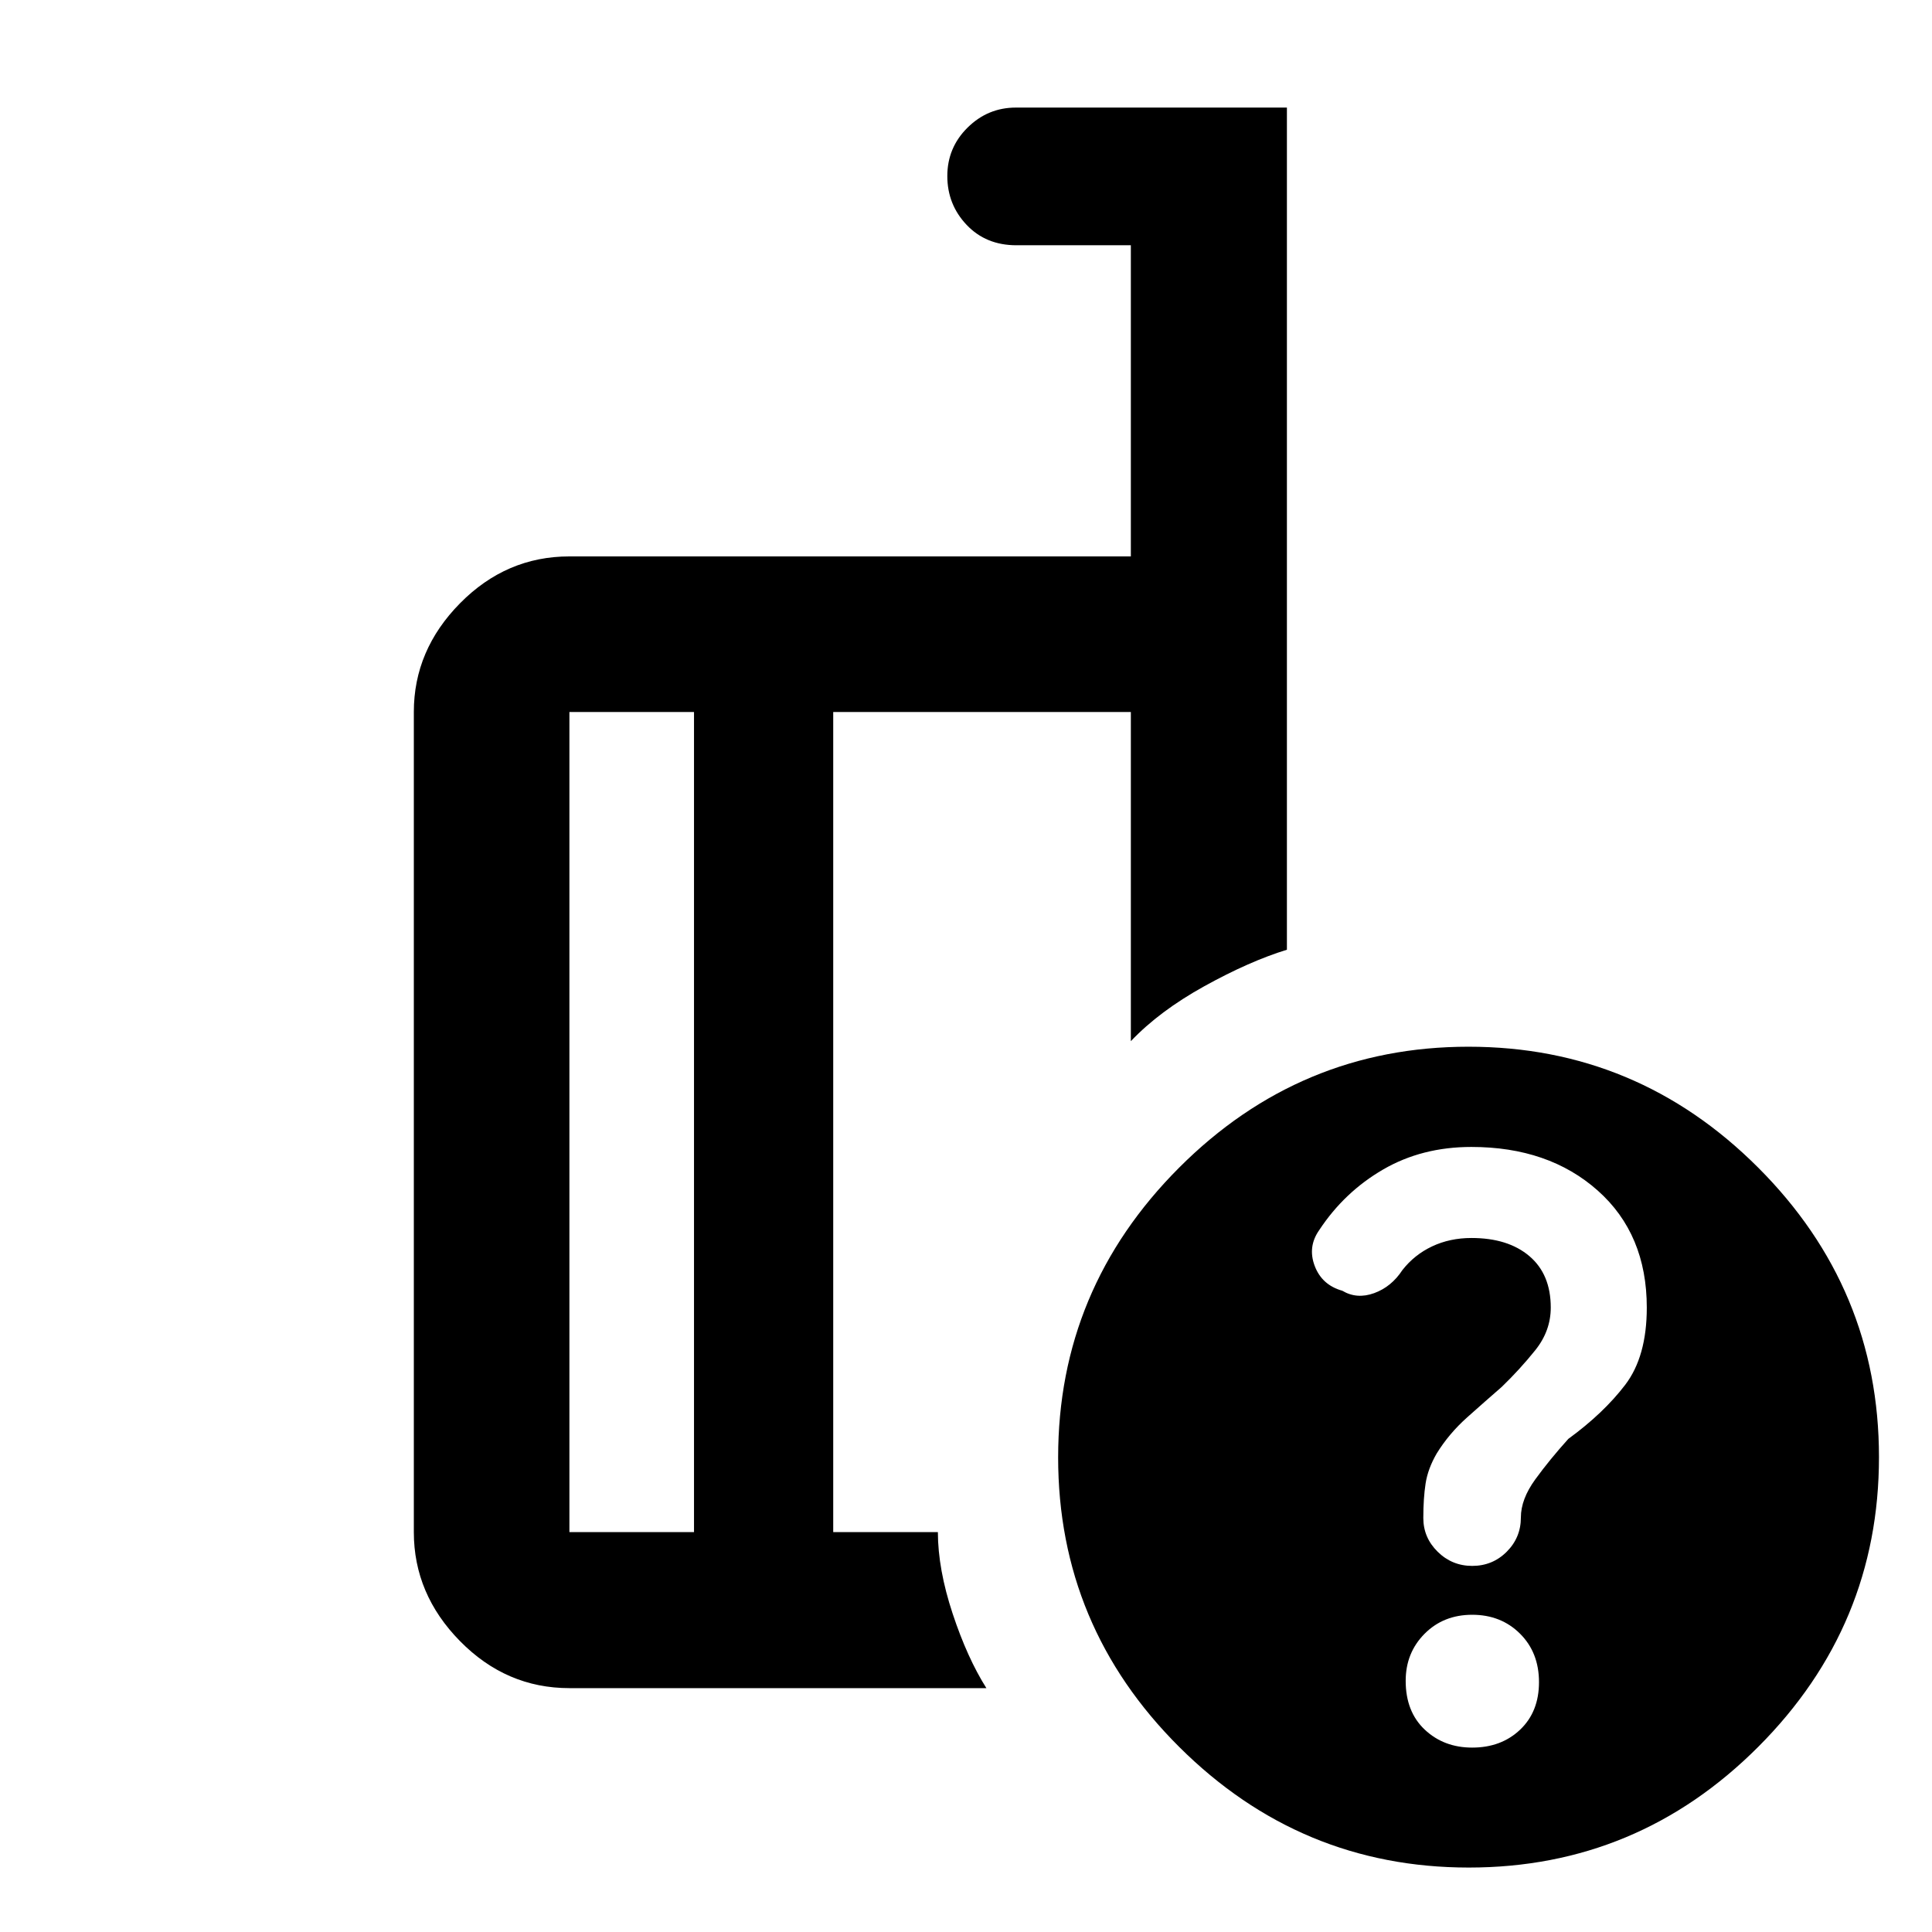 <svg xmlns="http://www.w3.org/2000/svg" height="48" viewBox="0 -960 960 960" width="48"><path d="M344.848-198.717v-407.5h-61.913v407.5h61.913Zm145.283 77.543H282.935q-31.383 0-54.344-23.349-22.961-23.35-22.961-54.194v-407.5q0-30.746 22.961-54.025 22.961-23.28 54.344-23.28h278.978v-154.609h-56.87q-15.138 0-24.732-10.127t-9.594-24.255q0-14.128 10.063-24.079 10.062-9.952 24.024-9.952h134.653v418.457q-18.674 5.761-41.011 18.12-22.337 12.358-36.533 27.315v-163.565H414.022v407.5h52q.043 18.478 7.337 40.511 7.293 22.032 16.772 37.032Zm239.581-318.717q83.841 0 143.891 60.044 60.049 60.044 60.049 143.885 0 83.842-59.924 143.89-59.925 60.05-143.886 60.05-83.722 0-143.89-59.924-60.169-59.925-60.169-143.886 0-83.721 60.044-143.89 60.044-60.169 143.885-60.169Zm1.826 348.26q14.419 0 23.799-8.9 9.38-8.901 9.38-23.62 0-14.719-9.439-24.099-9.44-9.38-23.739-9.38-14.3 0-23.68 9.448-9.381 9.449-9.381 23.368 0 15.339 9.472 24.261 9.472 8.922 23.588 8.922ZM378.935-403.087Zm-34.087 204.37v-407.5 407.5Zm69.174 0v-407.5V-198.717Zm404.261-111.531q0-36.514-24.384-58.177-24.384-21.662-62.795-21.662-24.524 0-43.808 11.184t-31.777 30.128q-5.845 8.299-2.252 17.797 3.593 9.499 13.699 12.336 7.266 4.316 15.846 1.196 8.579-3.119 14.019-11.442 5.96-7.638 14.788-11.799 8.827-4.161 19.542-4.161 18.187 0 28.796 9.022 10.608 9.022 10.608 25.543 0 11.607-7.708 21.205-7.708 9.598-16.651 18.221-8.08 7.024-17.143 15.103-9.063 8.08-15.153 17.943-4.41 7.6-5.54 14.957-1.131 7.358-1.131 17.145 0 9.749 7.143 16.772 7.143 7.024 17.151 7.024 10.115 0 17.15-7.04 7.034-7.04 7.034-17.009 0-9.092 7.142-18.924 7.141-9.831 16.447-20.153 17.455-12.722 28.216-26.803 10.761-14.081 10.761-38.406Z"/></svg>